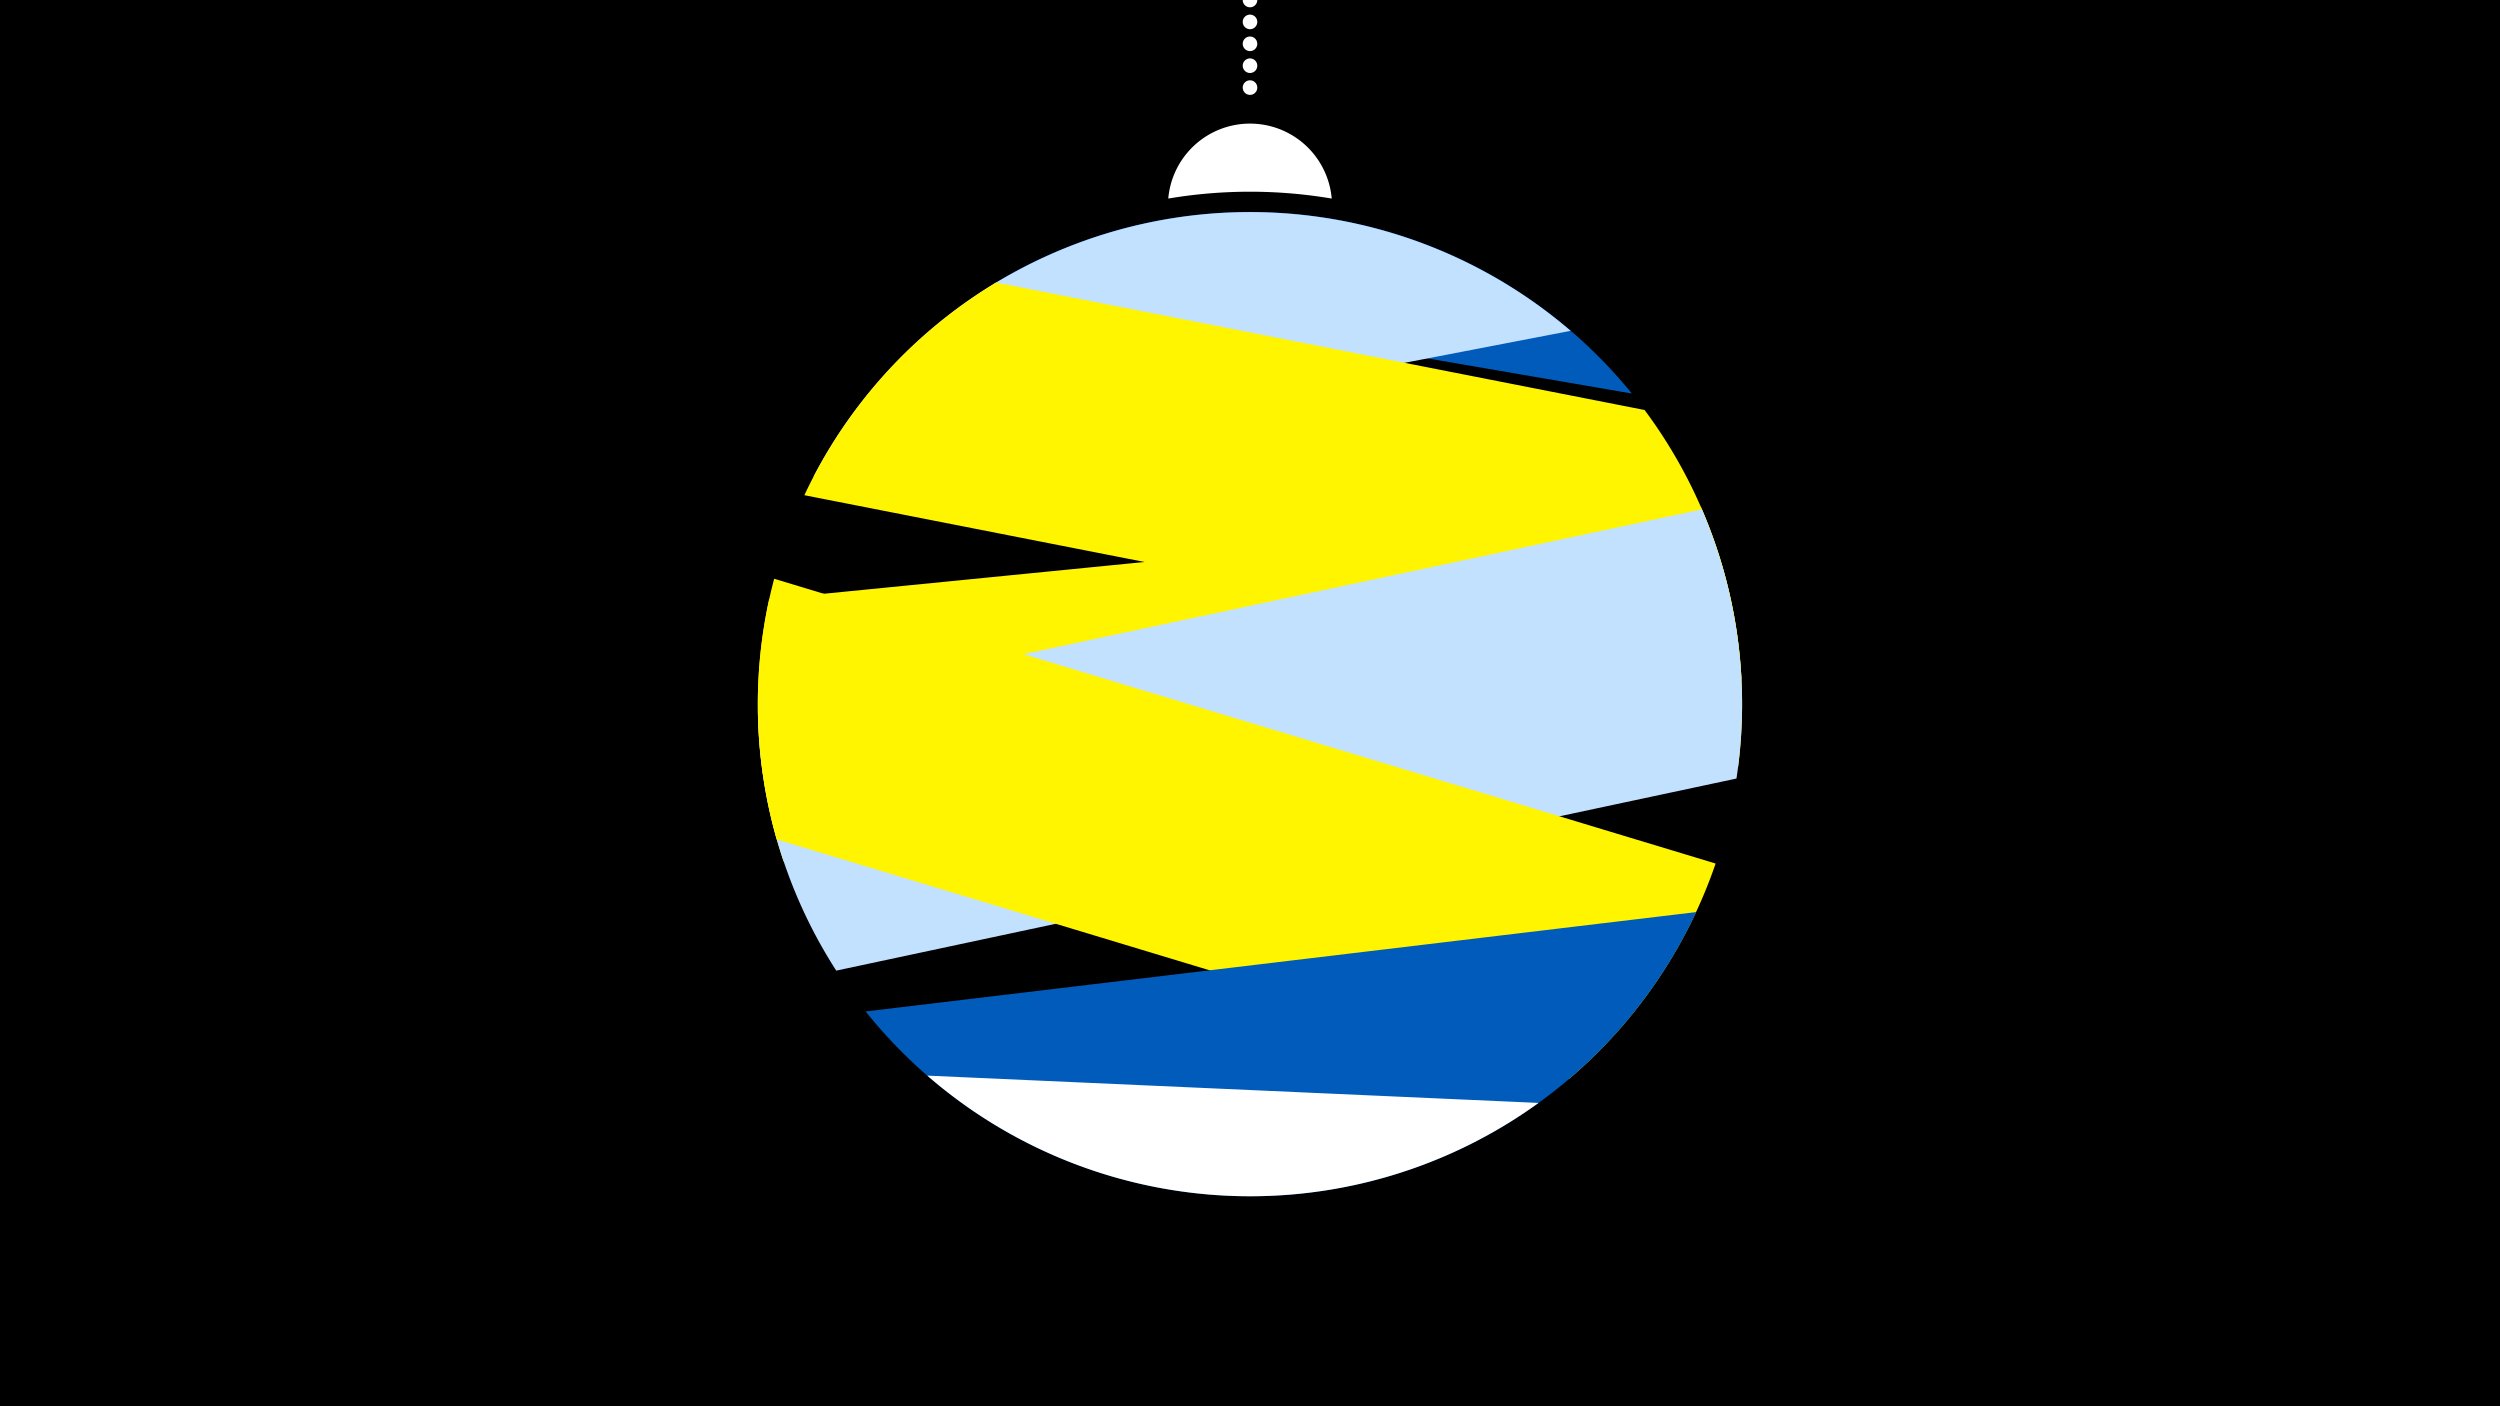 <svg width="1200" height="675" viewBox="-500 -500 1200 675" xmlns="http://www.w3.org/2000/svg"><path d="M-500-500h1200v675h-1200z" fill="#000"/><path d="M139.228,-404.694A 39.375 39.375 0 0 0 60.772 -404.694A 236 236 0 0 1 139.228 -404.694" fill="#fff"/><path d="M100,-500V-447.469" stroke="#fff" stroke-linecap="round" stroke-dasharray="0.01 10.5" stroke-width="7"/><path d="M-22.9-363.8l306.2 52.7a236.3 236.3 0 0 0-306.2-52.7" fill="#005bbb" /><path d="M-109.5-271.2l363.4-70a236.3 236.3 0 0 0-363.4 70" fill="#c2e1ff" /><path d="M-113.9-262.3l449.8 88.3a236.3 236.3 0 0 0-46.5-129.2l0 0-311.3-61.2a236.3 236.3 0 0 0-92 102.1" fill="#fff500" /><path d="M-123.9-86.6l458.2-45.4a236.3 236.3 0 0 0-17.9-124.7l0 0-447.2 44.3a236.3 236.3 0 0 0 6.9 125.8" fill="#fff500" /><path d="M-98.6-34.1l432.1-92.2a236.3 236.3 0 0 0-16.6-129.2l0 0-453.1 96.7a236.3 236.3 0 0 0 37.6 124.7" fill="#c2e1ff" /><path d="M-127.2-97.1l380.3 115a236.3 236.3 0 0 0 70.4-103.4l0 0-451.9-136.7a236.3 236.3 0 0 0 1.2 125.1" fill="#fff500" /><path d="M-84.5-14.5l398.7-47.7a236.3 236.3 0 0 1-398.7 47.7" fill="#005bbb" /><path d="M-54.9 16.3l293.4 13.1a236.3 236.3 0 0 1-293.4-13.1" fill="#fff" /></svg>